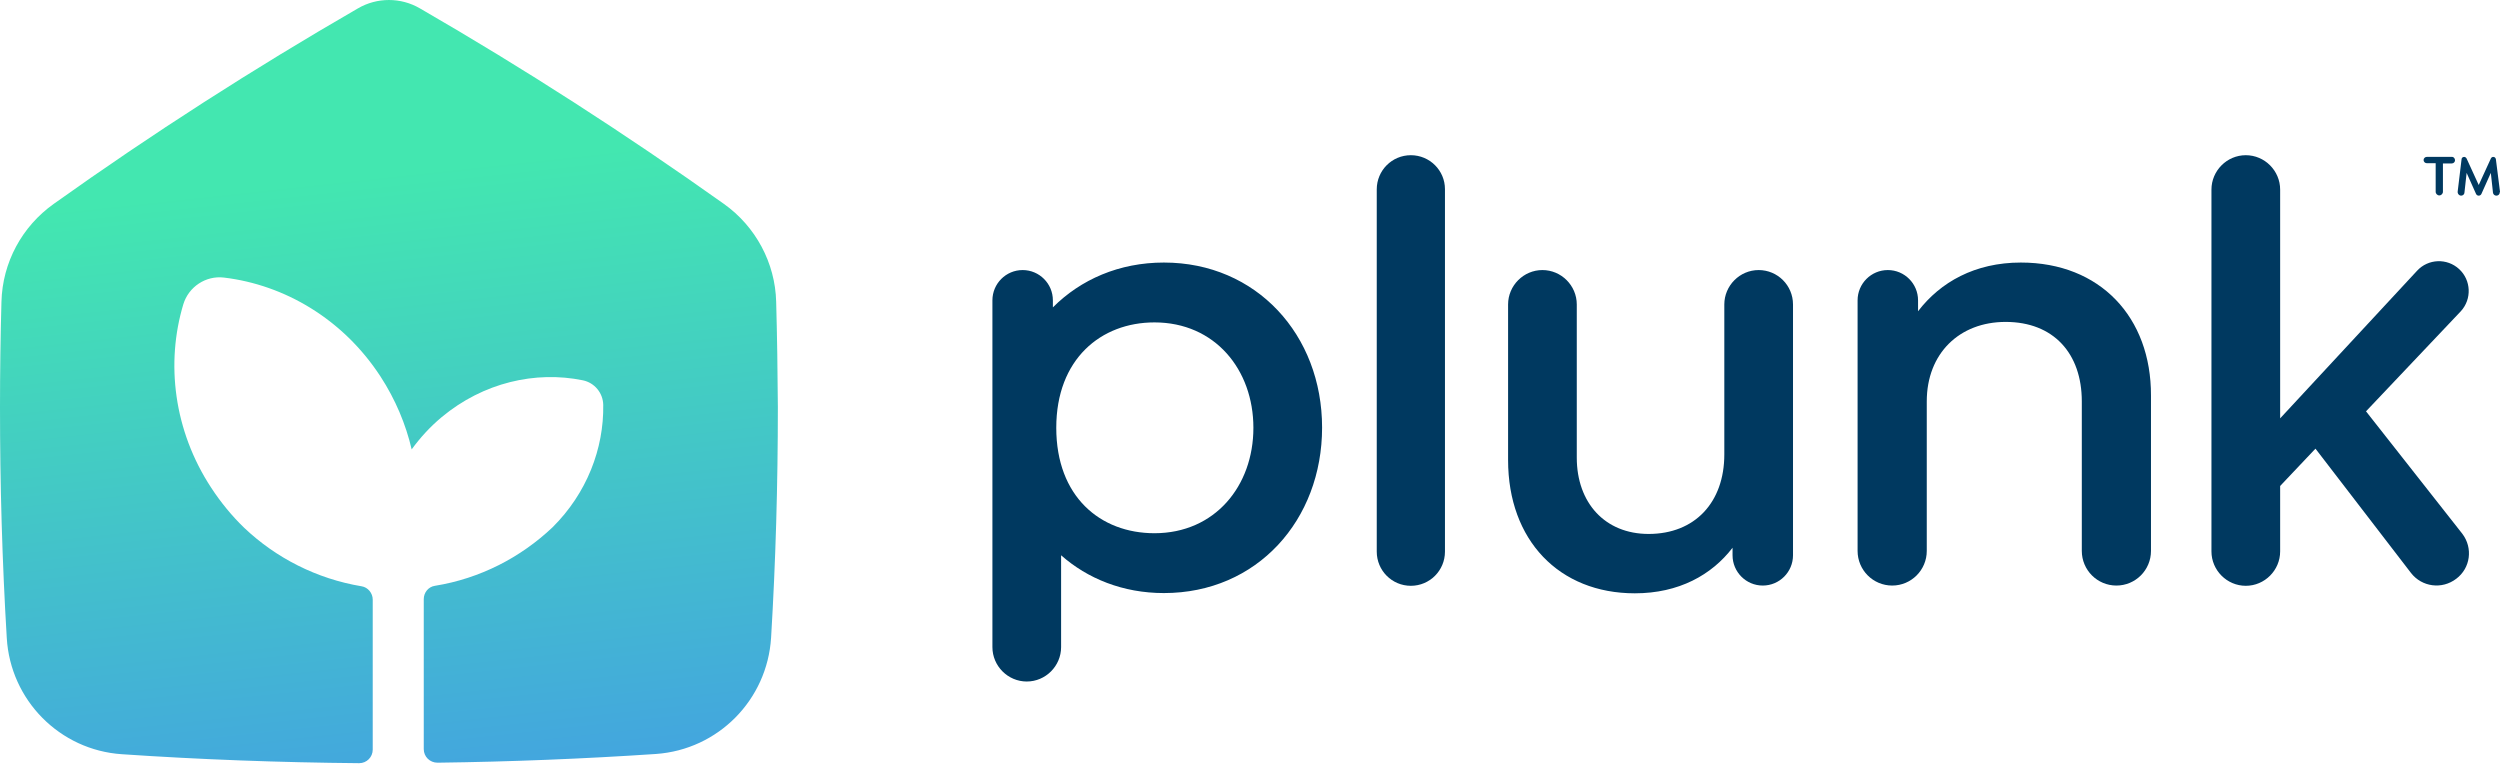 <svg width="256" height="79" viewBox="0 0 256 79" fill="none" xmlns="http://www.w3.org/2000/svg">
<path d="M144.471 15.893C142.539 15.893 140.979 17.456 140.979 19.391V56.487C140.979 58.423 142.539 59.986 144.471 59.986C146.403 59.986 147.964 58.423 147.964 56.487V19.366C147.964 17.456 146.403 15.893 144.471 15.893Z" fill="#003960"/>
<path d="M119.183 26.885C114.601 26.885 110.663 28.622 107.815 31.475V30.756C107.815 29.044 106.428 27.654 104.719 27.654C103.01 27.654 101.623 29.044 101.623 30.756V66.264C101.623 68.199 103.208 69.787 105.14 69.787C107.072 69.787 108.657 68.199 108.657 66.264V56.86C111.357 59.242 114.973 60.73 119.183 60.73C128.744 60.73 135.382 53.237 135.382 43.783C135.382 34.304 128.669 26.885 119.183 26.885ZM118.217 54.602C112.669 54.602 108.162 50.855 108.162 43.808C108.162 36.761 112.744 33.014 118.217 33.014C124.409 33.014 128.348 37.852 128.348 43.808C128.348 49.763 124.409 54.602 118.217 54.602Z" fill="#003960"/>
<path d="M206.936 26.885C202.23 26.885 198.688 28.895 196.409 31.872V30.756C196.409 29.044 195.022 27.654 193.313 27.654C191.604 27.654 190.217 29.044 190.217 30.756V56.413C190.217 58.373 191.803 59.961 193.759 59.961C195.716 59.961 197.301 58.373 197.301 56.413V41.103C197.301 36.19 200.645 32.964 205.375 32.964C210.279 32.964 213.177 36.19 213.177 41.103V56.413C213.177 58.373 214.762 59.961 216.719 59.961C218.676 59.961 220.261 58.373 220.261 56.413V40.508C220.286 32.493 215.06 26.885 206.936 26.885Z" fill="#003960"/>
<path d="M252.137 54.651L242.279 42.12L251.988 31.872C253.128 30.632 253.053 28.696 251.815 27.555C250.577 26.413 248.645 26.488 247.505 27.729L233.487 42.84V19.416C233.487 17.481 231.902 15.893 229.97 15.893C228.038 15.893 226.453 17.481 226.453 19.416V56.463C226.453 58.398 228.038 59.986 229.97 59.986C231.902 59.986 233.487 58.398 233.487 56.463V49.763L237.103 45.942L246.886 58.671C248.001 60.11 250.057 60.383 251.518 59.267C252.979 58.175 253.252 56.115 252.137 54.651Z" fill="#003960"/>
<path d="M180.087 27.654C178.156 27.654 176.57 29.242 176.57 31.178V46.537C176.57 51.45 173.549 54.676 168.818 54.676C164.36 54.676 161.462 51.5 161.462 46.86V31.178C161.462 29.242 159.877 27.654 157.945 27.654C156.013 27.654 154.428 29.242 154.428 31.178V47.108C154.428 55.321 159.654 60.755 167.406 60.755C171.914 60.755 175.282 58.87 177.413 56.09V56.86C177.413 58.572 178.8 59.961 180.509 59.961C182.217 59.961 183.604 58.572 183.604 56.86V31.178C183.604 29.217 182.019 27.654 180.087 27.654Z" fill="#003960"/>
<path d="M251.097 16.066H248.496C248.323 16.066 248.174 16.215 248.174 16.389C248.174 16.562 248.323 16.711 248.496 16.711H249.413V19.639C249.413 19.838 249.586 20.012 249.784 20.012C249.982 20.012 250.156 19.838 250.156 19.639V16.736H251.072C251.245 16.736 251.394 16.587 251.394 16.414C251.394 16.24 251.27 16.066 251.097 16.066Z" fill="#003960"/>
<path d="M256.001 19.639L255.58 16.314C255.555 16.166 255.456 16.066 255.307 16.066C255.183 16.066 255.109 16.141 255.06 16.24L253.821 18.945L252.583 16.24C252.533 16.141 252.434 16.066 252.335 16.066C252.187 16.066 252.063 16.166 252.063 16.314L251.666 19.615C251.666 19.639 251.666 19.639 251.666 19.664C251.666 19.689 251.666 19.689 251.666 19.714C251.691 19.887 251.84 20.036 252.013 20.036C252.211 20.036 252.36 19.887 252.36 19.714L252.583 17.704L253.549 19.863C253.598 19.962 253.697 20.036 253.821 20.036C253.945 20.036 254.044 19.962 254.094 19.863L255.06 17.704L255.282 19.739C255.307 19.912 255.456 20.036 255.629 20.036C255.827 20.036 255.976 19.888 255.976 19.689C256.001 19.664 256.001 19.664 256.001 19.639Z" fill="#003960"/>
<path d="M79.48 30.905C79.381 26.91 77.375 23.188 74.13 20.881C64.074 13.734 53.697 7.035 42.997 0.856C41.04 -0.285 38.613 -0.285 36.656 0.856C25.957 7.035 15.554 13.709 5.498 20.881C2.254 23.188 0.248 26.885 0.149 30.905C0.05 34.478 0 38.076 0 41.699C0 49.639 0.223 57.505 0.693 65.322C1.065 71.698 6.118 76.81 12.483 77.232C20.508 77.778 28.632 78.076 36.78 78.15C37.548 78.15 38.167 77.53 38.167 76.76V61.401C38.167 60.731 37.672 60.136 37.028 60.036C32.421 59.267 28.26 57.133 25.015 54.056C23.752 52.84 22.613 51.451 21.622 49.937C17.783 44.081 16.966 37.158 18.774 31.153C19.319 29.367 21.077 28.201 22.935 28.424C29.152 29.168 35.145 32.692 38.96 38.548C40.495 40.905 41.56 43.461 42.155 46.017C43.022 44.825 44.037 43.709 45.226 42.716C49.486 39.168 54.836 37.952 59.69 38.945C60.879 39.193 61.746 40.235 61.771 41.451C61.845 45.942 60.087 50.508 56.594 53.982C53.325 57.083 49.164 59.242 44.532 59.987C43.864 60.086 43.393 60.681 43.393 61.351V76.711C43.393 77.48 44.012 78.1 44.805 78.1C52.31 78.001 59.765 77.703 67.17 77.207C73.536 76.76 78.564 71.674 78.96 65.297C79.43 57.48 79.653 49.615 79.653 41.674C79.629 38.076 79.579 34.478 79.48 30.905Z" fill="url(#paint0_linear_825_68634)"/>
<defs>
<linearGradient id="paint0_linear_825_68634" x1="33.776" y1="-10.345" x2="47.571" y2="116.795" gradientUnits="userSpaceOnUse">
<stop offset="0.223" stop-color="#43E7B0"/>
<stop offset="0.944" stop-color="#4386F5"/>
</linearGradient>
</defs>
</svg>

